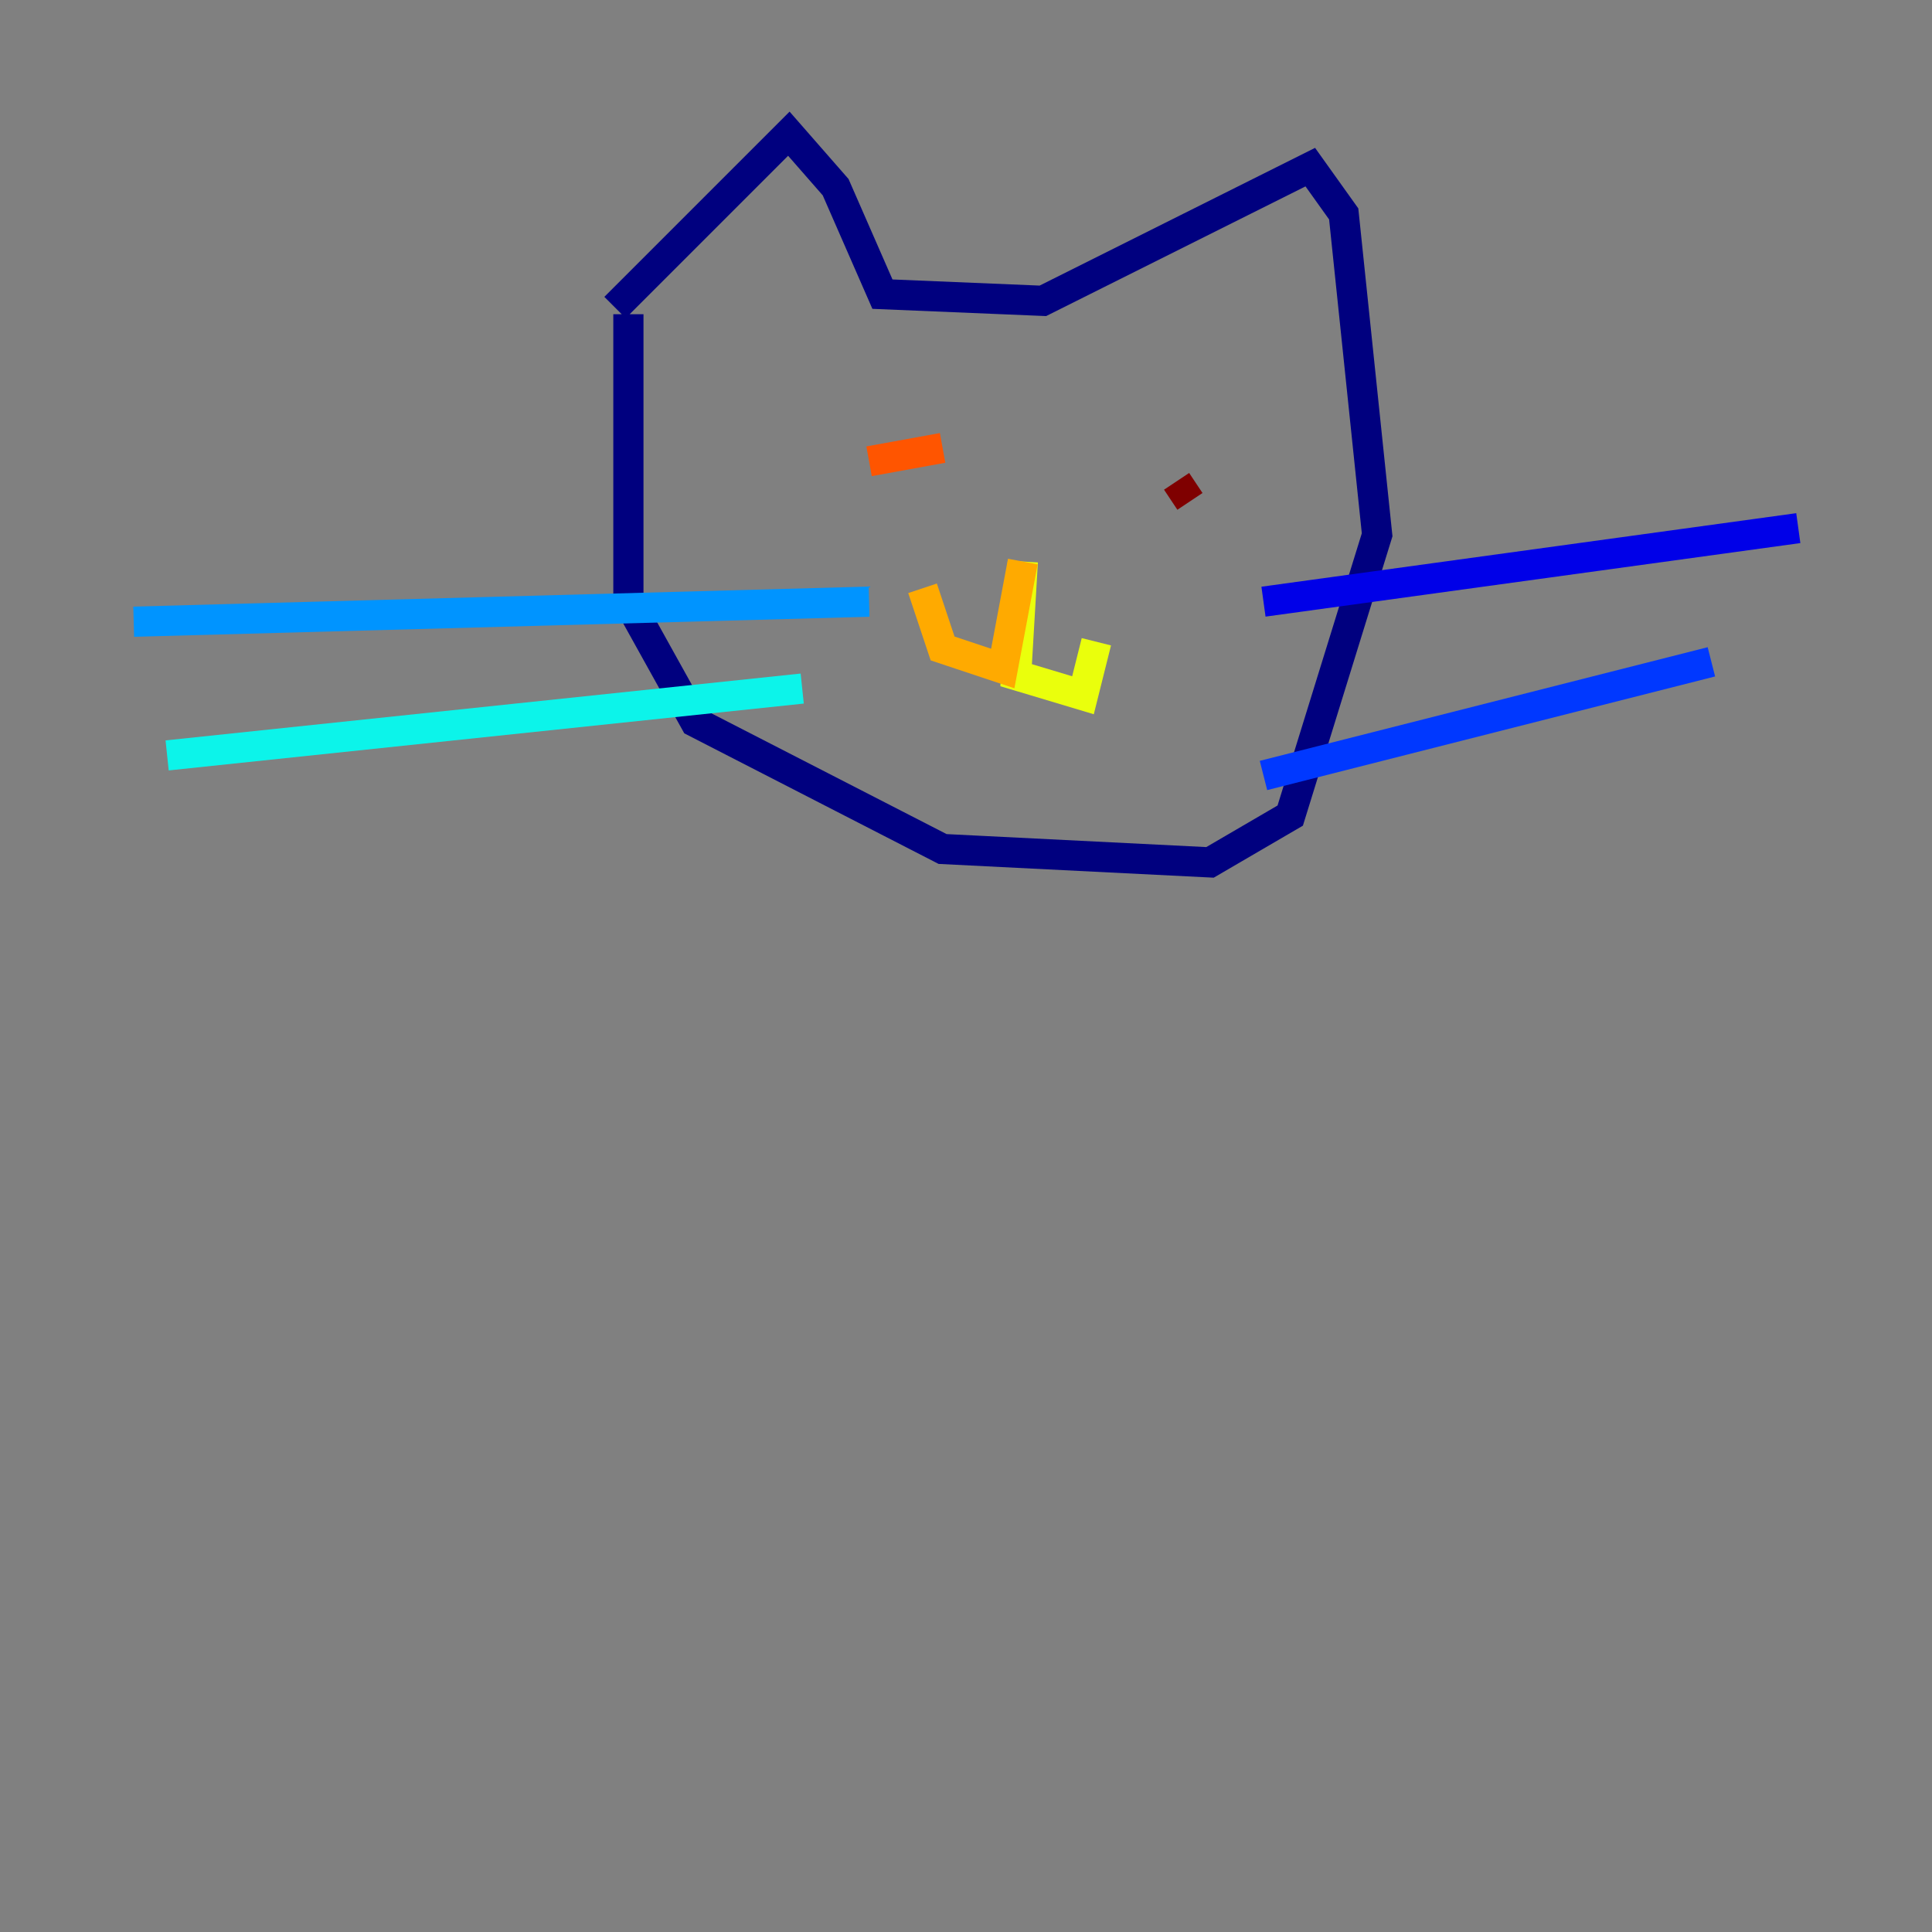 <?xml version="1.0" encoding="utf-8" ?>
<svg baseProfile="tiny" height="128" version="1.2" viewBox="0,0,128,128" width="128" xmlns="http://www.w3.org/2000/svg" xmlns:ev="http://www.w3.org/2001/xml-events" xmlns:xlink="http://www.w3.org/1999/xlink"><rect x="0" y="0" width="128" height="128" fill="#808080" stroke="none"/><defs /><polyline fill="none" points="41.633,20.817 41.633,39.862 46.062,47.834 62.45,56.249 80.166,57.135 85.481,54.035 91.239,35.432 89.024,14.173 86.81,11.073 69.093,19.931 58.464,19.488 55.363,12.401 52.263,8.858 40.747,20.374" stroke="#00007f" stroke-width="2" /><polyline fill="none" points="83.709,39.862 119.142,34.99" stroke="#0000e8" stroke-width="2" /><polyline fill="none" points="83.709,51.377 113.384,43.848" stroke="#0038ff" stroke-width="2" /><polyline fill="none" points="57.578,39.862 8.858,41.19" stroke="#0094ff" stroke-width="2" /><polyline fill="none" points="53.149,45.619 11.073,50.048" stroke="#0cf4ea" stroke-width="2" /><polyline fill="none" points="60.678,28.789 60.678,28.789" stroke="#56ffa0" stroke-width="2" /><polyline fill="none" points="70.422,27.903 70.422,27.903" stroke="#a0ff56" stroke-width="2" /><polyline fill="none" points="67.765,37.204 67.322,44.734 71.751,46.062 72.637,42.519" stroke="#eaff0c" stroke-width="2" /><polyline fill="none" points="67.765,37.204 66.436,44.291 62.45,42.962 61.121,38.976" stroke="#ffaa00" stroke-width="2" /><polyline fill="none" points="57.578,30.561 62.45,29.675" stroke="#ff5500" stroke-width="2" /><polyline fill="none" points="81.495,31.003 81.495,31.003" stroke="#e80000" stroke-width="2" /><polyline fill="none" points="78.837,33.218 77.952,31.889" stroke="#7f0000" stroke-width="2" /></svg>